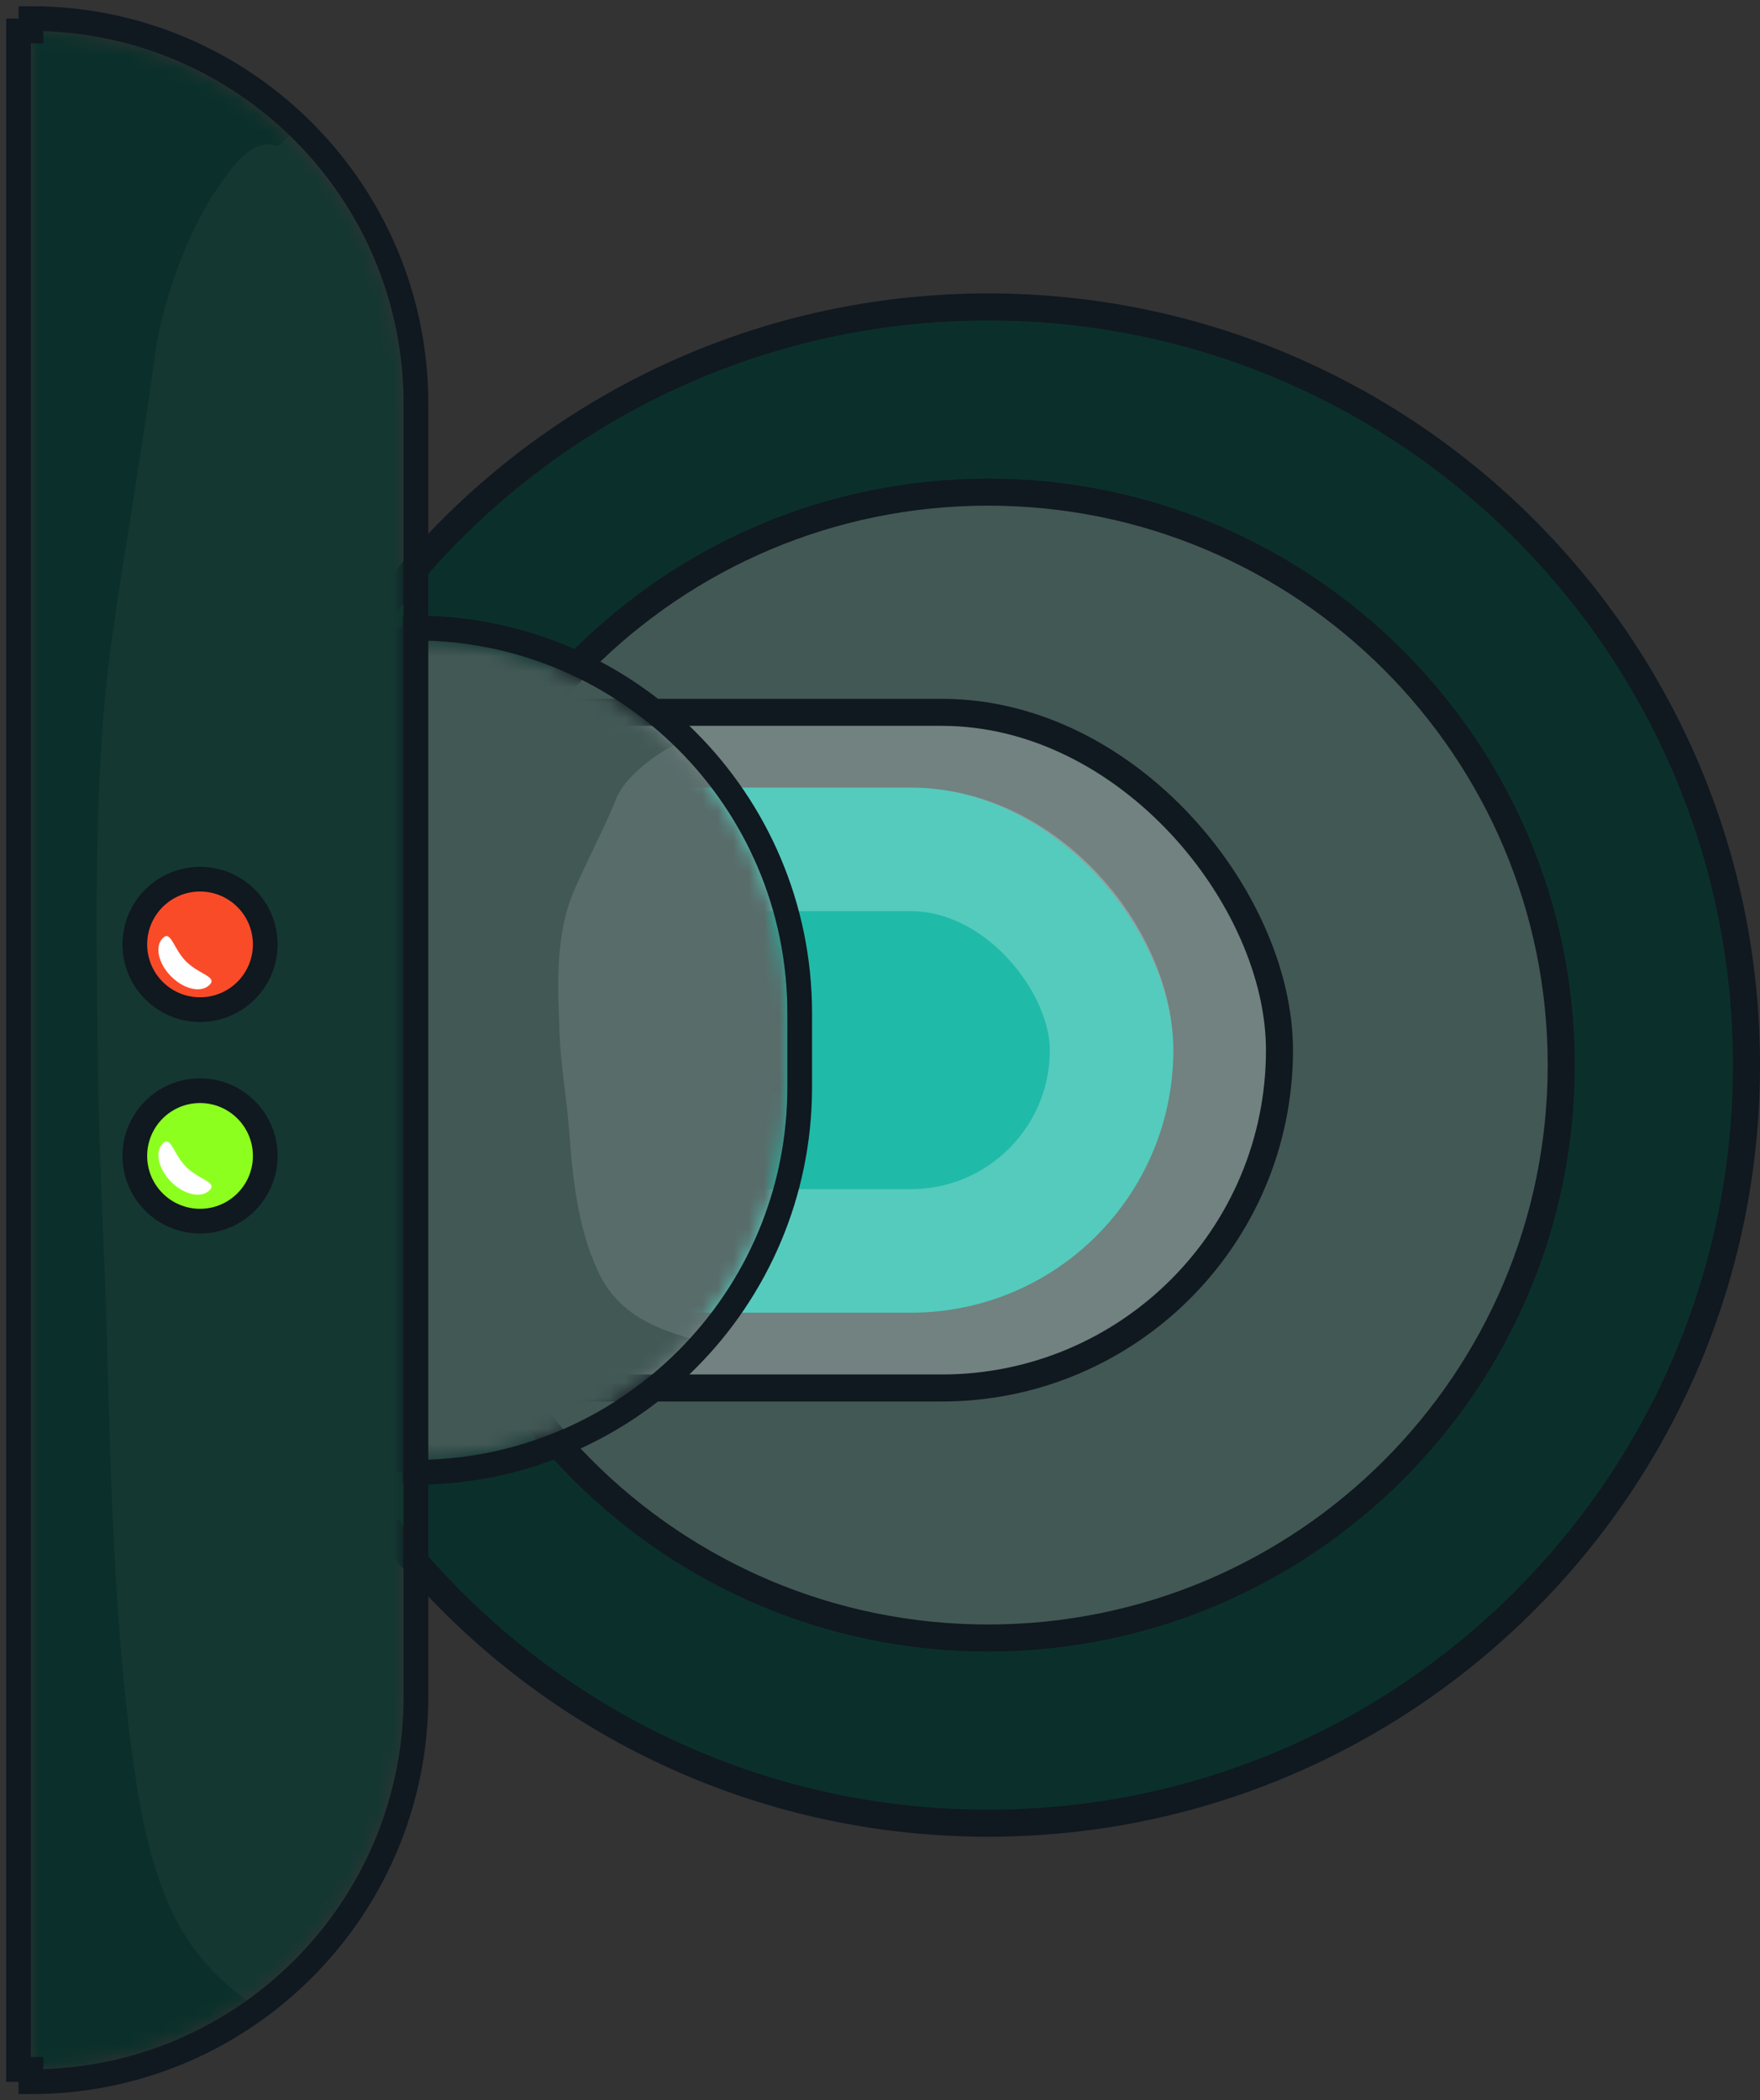 <svg width="114" height="136" viewBox="0 0 114 136" fill="none" xmlns="http://www.w3.org/2000/svg">
<rect x="0" y="0" width="114" height="136" fill="#333333" stroke="none"/>
<path d="M64 118.056C36.868 118.056 14.875 96.076 14.875 68.965C14.875 41.854 36.868 19.875 64 19.875C91.132 19.875 113.125 41.854 113.125 68.965C113.125 96.077 91.132 118.056 64 118.056Z" fill="#0B302B" stroke="#101820" stroke-width="1.75"/>
<path d="M64 106.064C43.496 106.064 26.875 89.454 26.875 68.965C26.875 48.477 43.496 31.867 64 31.867C84.504 31.867 101.125 48.477 101.125 68.965C101.125 89.454 84.504 106.064 64 106.064Z" fill="#425855" stroke="#101820" stroke-width="1.75"/>
<rect x="7.125" y="46.125" width="75.75" height="43.75" rx="21.875" fill="#718280" stroke="#101820" stroke-width="1.75"/>
<rect x="8" y="51" width="68" height="34" rx="17" fill="#20BAA8"/>
<rect x="20" y="55" width="52" height="26" rx="13" stroke="white" stroke-opacity="0.24" stroke-width="8"/>
<mask id="mask0_118:24858" style="mask-type:alpha" maskUnits="userSpaceOnUse" x="26" y="41" width="25" height="54">
<path d="M26.855 41.456C40.19 41.456 51 52.267 51 65.602L51 70.399C51 83.733 40.19 94.543 26.855 94.543V94.543L26.855 41.456V41.456Z" fill="#466561"/>
</mask>
<g mask="url(#mask0_118:24858)">
<path d="M26.855 40.658L26.855 41.456L26.056 41.456L26.056 94.543L26.855 94.543L26.855 95.342C40.631 95.342 51.799 84.175 51.799 70.399L51.799 65.602C51.799 51.825 40.631 40.658 26.855 40.658Z" fill="#425855" stroke="#101820" stroke-width="1.598"/>
<path opacity="0.13" d="M43.68 48.236C45.175 47.48 46.31 47.017 47.878 47.196C48.757 46.91 49.621 46.663 50.347 46.076C50.94 45.597 51.851 45.647 52.474 45.298C53.37 44.795 55.298 45.193 56.301 45.193C57.66 45.193 58.356 45.646 58.83 47.028C59.319 48.453 60.232 50.219 60.232 51.719L60.232 59.511C60.232 66.241 60.204 73.139 58.451 79.68C57.522 83.146 54.959 85.05 51.956 86.566C49.648 87.732 47.142 87.369 44.784 86.694C42.071 85.918 39.926 84.899 38.715 82.282C37.398 79.436 37.084 76.18 36.852 73.085C36.698 71.022 36.316 68.975 36.243 66.907C36.135 63.846 35.938 60.588 37.163 57.722C38.025 55.705 39.097 53.735 39.91 51.719C40.476 50.315 42.374 48.895 43.68 48.236Z" fill="#F2F4F8"/>
</g>
<path d="M26.855 40.658L26.855 41.456L26.056 41.456L26.056 94.543L26.855 94.543L26.855 95.342C40.631 95.342 51.799 84.175 51.799 70.399L51.799 65.602C51.799 51.825 40.631 40.658 26.855 40.658Z" stroke="#101820" stroke-width="1.598"/>
<mask id="mask1_118:24858" style="mask-type:alpha" maskUnits="userSpaceOnUse" x="2" y="2" width="25" height="132">
<path d="M2 2C15.335 2 26.145 12.81 26.145 26.145L26.145 109.855C26.145 123.19 15.335 134 2 134V134L2 2V2Z" fill="#466561"/>
</mask>
<g mask="url(#mask1_118:24858)">
<path d="M2 1.201L2 2L1.201 2L1.201 134L2 134L2 134.799C15.776 134.799 26.943 123.631 26.943 109.855L26.943 26.145C26.943 12.369 15.776 1.201 2 1.201Z" fill="#0B302B" stroke="#101820" stroke-width="1.598"/>
<path opacity="0.04" d="M13.803 12.611C15.303 10.332 16.441 8.935 18.014 9.472C18.895 8.612 19.762 7.864 20.491 6.093C21.085 4.647 21.999 4.799 22.624 3.745C23.523 2.227 25.457 3.429 26.463 3.429C27.826 3.429 28.524 4.795 29 8.967C29.49 13.269 30.406 18.596 30.406 23.125L30.406 46.639C30.406 66.952 30.378 87.771 28.619 107.512C27.687 117.969 25.117 123.716 22.105 128.293C19.79 131.812 17.276 130.716 14.91 128.679C12.189 126.335 10.037 123.261 8.822 115.362C7.502 106.775 7.187 96.947 6.955 87.606C6.8 81.381 6.417 75.204 6.343 68.963C6.235 59.723 6.037 49.891 7.266 41.242C8.131 35.155 9.206 29.208 10.021 23.125C10.589 18.888 12.493 14.602 13.803 12.611Z" fill="#F2F4F8"/>
<circle cx="12.957" cy="74.848" r="4.223" transform="rotate(-180 12.957 74.848)" fill="#8DFF1F" stroke="#101820" stroke-width="1.598"/>
<path d="M10.542 74.046C11.077 73.511 11.22 74.724 12.056 75.561C12.893 76.397 14.106 76.54 13.571 77.075C13.036 77.61 11.925 77.365 11.088 76.529C10.252 75.692 10.007 74.581 10.542 74.046Z" fill="white"/>
<circle cx="12.957" cy="61.152" r="4.223" transform="rotate(-180 12.957 61.152)" fill="#FA4B28" stroke="#101820" stroke-width="1.598"/>
<path d="M10.542 60.746C11.077 60.212 11.22 61.424 12.056 62.261C12.893 63.097 14.106 63.241 13.571 63.776C13.036 64.31 11.925 64.066 11.088 63.229C10.252 62.393 10.007 61.281 10.542 60.746Z" fill="white"/>
</g>
<path d="M2 1.201L2 2L1.201 2L1.201 134L2 134L2 134.799C15.776 134.799 26.943 123.631 26.943 109.855L26.943 26.145C26.943 12.369 15.776 1.201 2 1.201Z" stroke="#101820" stroke-width="1.598"/>
</svg>

